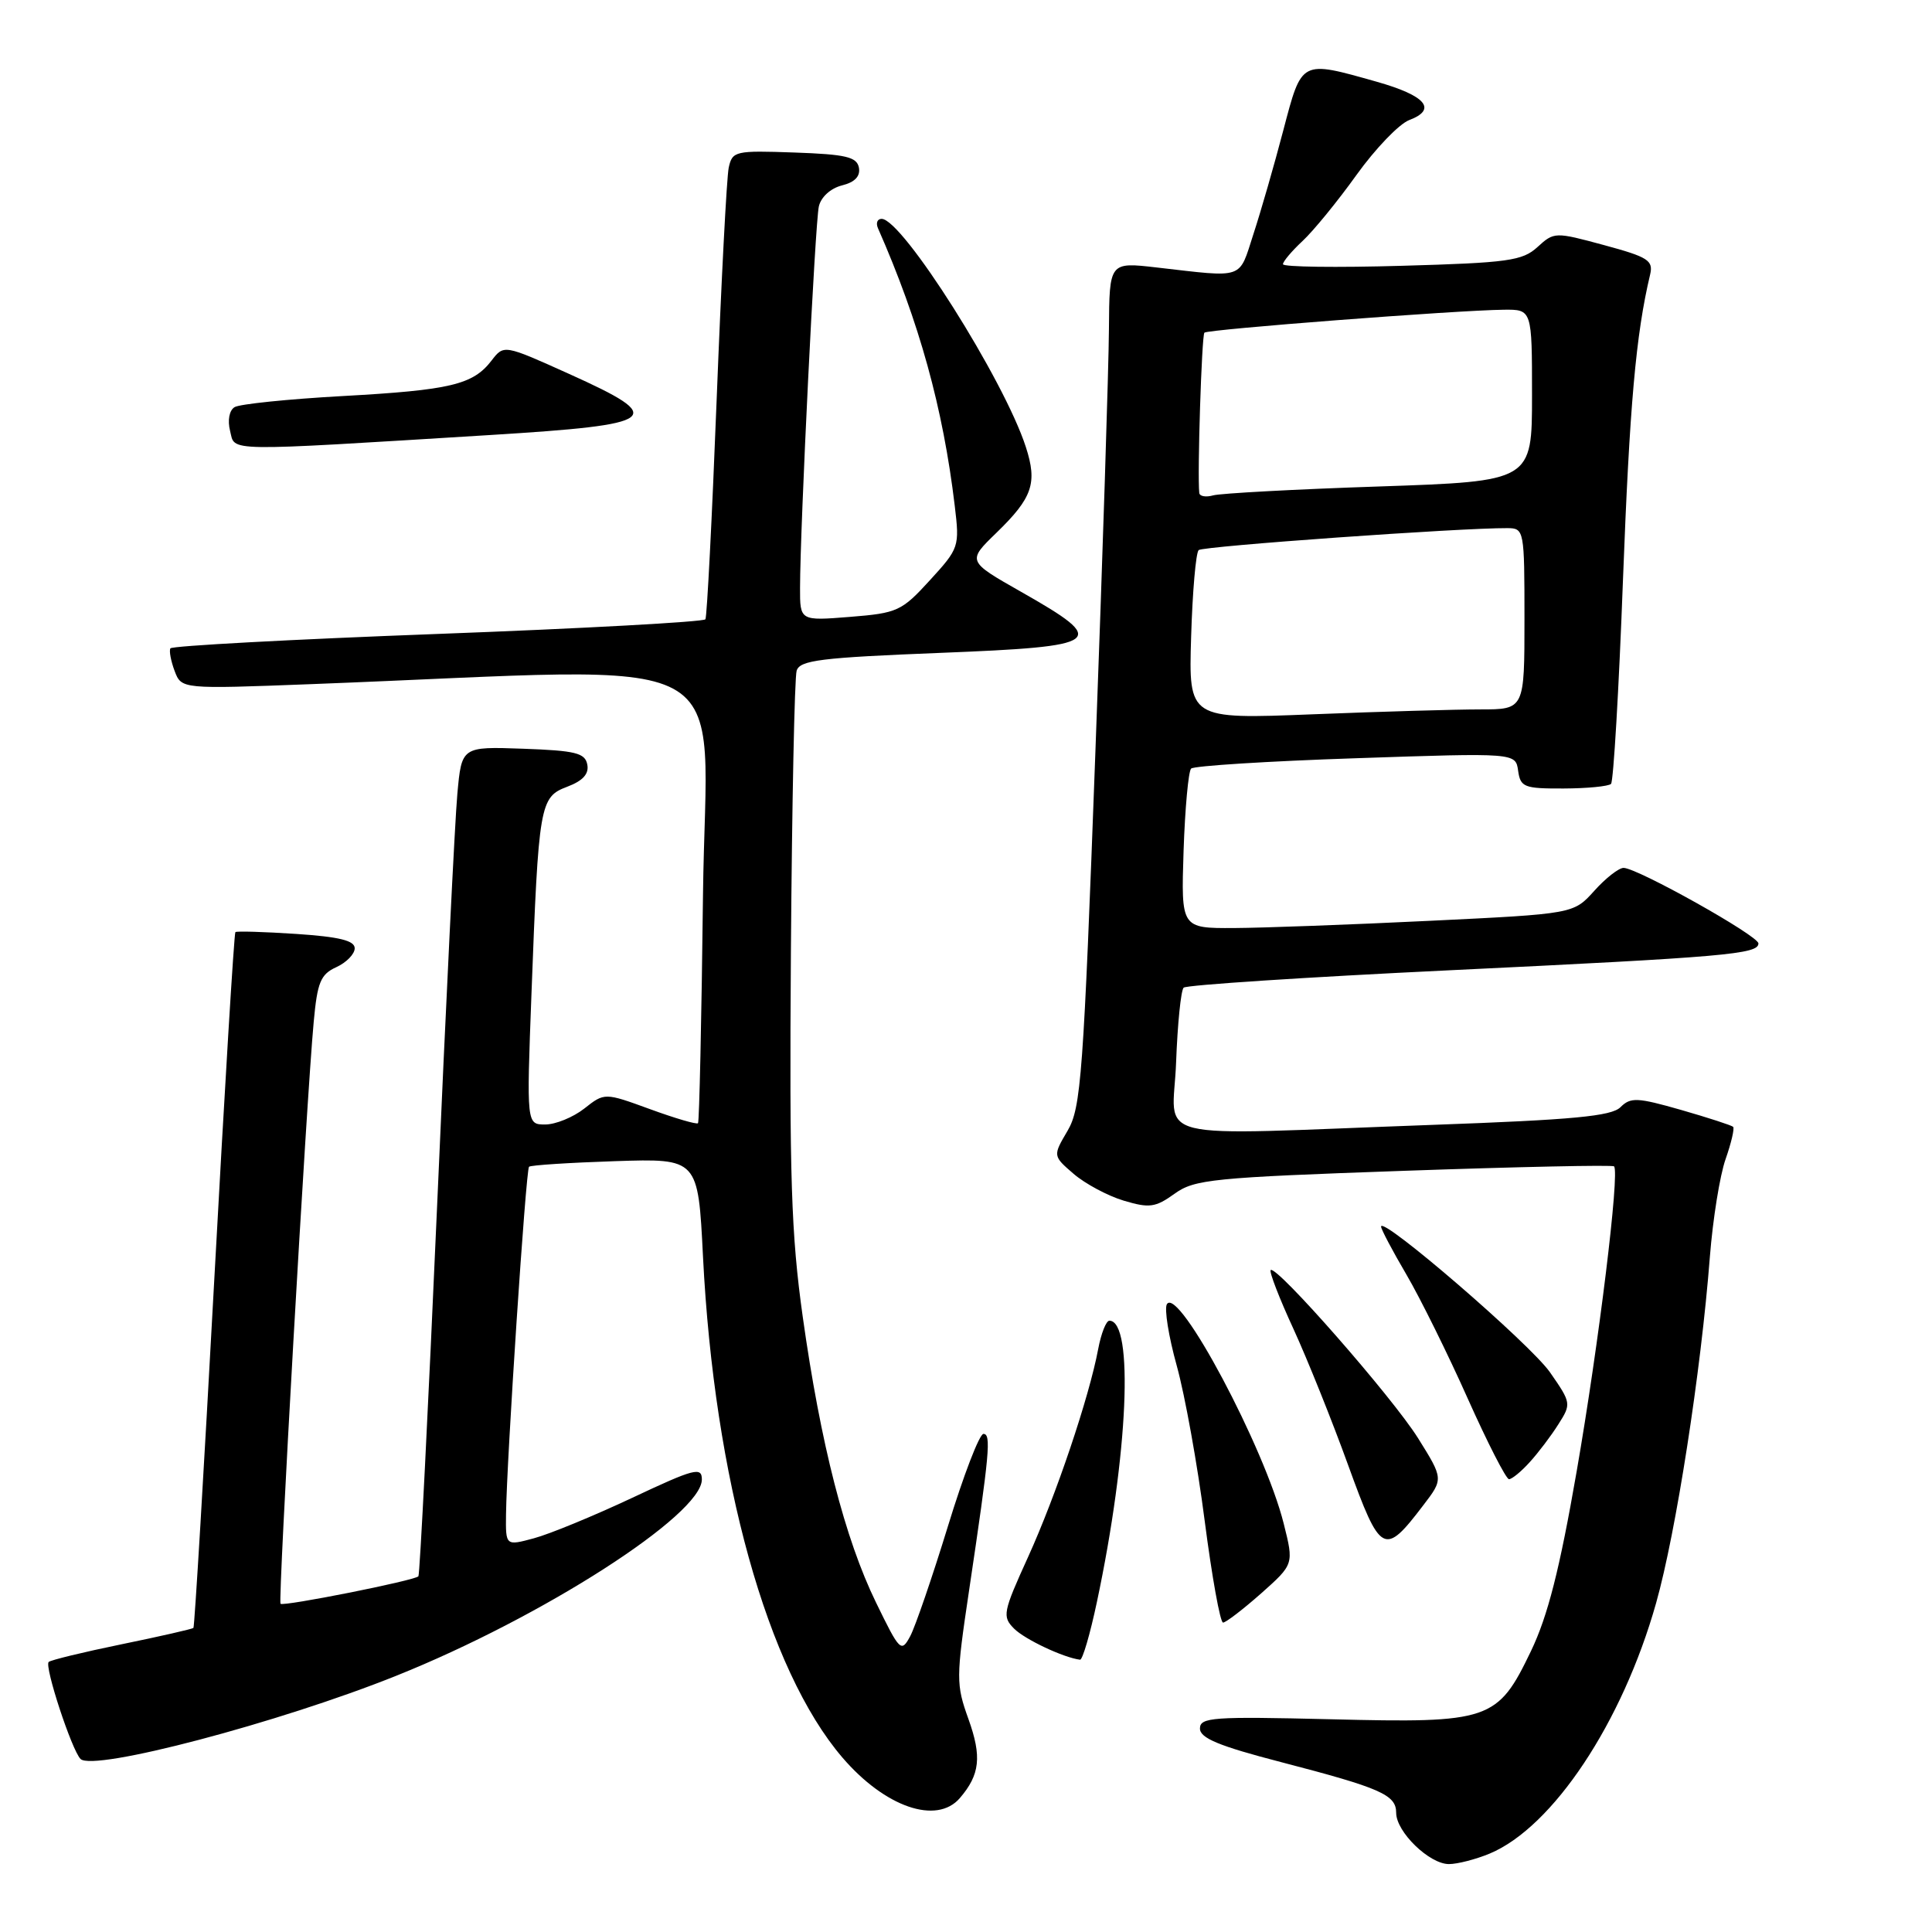 <?xml version="1.0" encoding="UTF-8" standalone="no"?>
<!DOCTYPE svg PUBLIC "-//W3C//DTD SVG 1.1//EN" "http://www.w3.org/Graphics/SVG/1.1/DTD/svg11.dtd" >
<svg xmlns="http://www.w3.org/2000/svg" xmlns:xlink="http://www.w3.org/1999/xlink" version="1.1" viewBox="0 0 256 256">
 <g >
 <path fill="currentColor"
d=" M 197.39 245.61 C 205.76 242.11 214.98 228.24 219.44 212.42 C 222.08 203.07 225.39 181.79 226.57 166.50 C 226.96 161.55 227.89 155.74 228.65 153.59 C 229.40 151.45 229.85 149.52 229.65 149.31 C 229.44 149.11 226.33 148.10 222.75 147.07 C 216.94 145.41 216.06 145.37 214.72 146.71 C 213.53 147.90 208.47 148.38 189.86 149.05 C 151.22 150.45 155.45 151.49 155.84 140.75 C 156.03 135.66 156.48 131.21 156.84 130.87 C 157.20 130.52 173.03 129.48 192.00 128.57 C 228.67 126.81 233.00 126.43 233.00 125.01 C 233.00 123.99 216.94 115.00 215.13 115.00 C 214.50 115.00 212.74 116.37 211.24 118.05 C 208.50 121.09 208.50 121.09 189.50 122.01 C 179.05 122.52 167.35 122.95 163.50 122.97 C 156.50 123.00 156.50 123.00 156.83 112.75 C 157.02 107.11 157.47 102.20 157.83 101.84 C 158.20 101.48 168.02 100.86 179.66 100.47 C 200.83 99.75 200.83 99.75 201.16 102.13 C 201.47 104.31 201.95 104.50 207.19 104.48 C 210.32 104.47 213.14 104.19 213.47 103.87 C 213.79 103.54 214.51 91.40 215.05 76.89 C 215.93 53.70 216.76 44.32 218.65 36.38 C 219.09 34.51 218.39 34.06 212.55 32.48 C 206.05 30.72 205.93 30.72 203.73 32.73 C 201.73 34.56 199.85 34.82 185.75 35.22 C 177.09 35.47 170.00 35.38 170.00 35.01 C 170.00 34.65 171.17 33.26 172.61 31.92 C 174.04 30.59 177.26 26.65 179.75 23.17 C 182.25 19.69 185.39 16.42 186.73 15.91 C 190.48 14.49 188.93 12.67 182.42 10.83 C 172.31 7.98 172.52 7.87 170.05 17.25 C 168.86 21.79 167.08 27.98 166.09 31.00 C 164.11 37.11 165.03 36.79 153.25 35.44 C 147.00 34.72 147.00 34.72 146.94 43.61 C 146.91 48.50 146.11 73.65 145.15 99.50 C 143.56 142.56 143.25 146.78 141.46 149.83 C 139.50 153.16 139.50 153.16 142.26 155.54 C 143.78 156.85 146.77 158.45 148.89 159.09 C 152.30 160.11 153.09 160.00 155.63 158.18 C 158.27 156.27 160.66 156.03 186.00 155.14 C 201.12 154.61 213.67 154.34 213.87 154.55 C 214.64 155.31 211.85 178.10 208.91 195.00 C 206.66 207.97 205.09 214.12 202.87 218.76 C 198.43 228.00 197.45 228.34 176.31 227.81 C 160.69 227.43 159.00 227.55 159.00 229.04 C 159.00 230.31 161.53 231.36 169.75 233.49 C 182.98 236.93 185.00 237.82 185.00 240.21 C 185.00 242.73 189.39 247.00 191.99 247.00 C 193.13 247.00 195.56 246.37 197.39 245.61 Z  M 127.19 238.25 C 129.85 235.15 130.11 232.76 128.33 227.80 C 126.67 223.18 126.67 222.39 128.41 210.73 C 131.13 192.49 131.36 190.00 130.31 190.00 C 129.78 190.00 127.66 195.51 125.60 202.25 C 123.53 208.99 121.28 215.54 120.61 216.80 C 119.42 219.01 119.23 218.82 116.08 212.35 C 111.96 203.91 108.73 191.30 106.37 174.50 C 104.83 163.54 104.59 155.93 104.80 126.00 C 104.94 106.47 105.28 89.77 105.56 88.87 C 105.99 87.48 108.74 87.14 124.58 86.51 C 146.27 85.65 147.03 85.08 135.32 78.43 C 128.15 74.36 128.15 74.36 132.04 70.59 C 136.82 65.95 137.48 64.01 135.93 59.23 C 133.05 50.33 119.57 29.00 116.82 29.00 C 116.25 29.00 116.03 29.56 116.34 30.25 C 121.81 42.68 124.96 54.05 126.51 67.03 C 127.16 72.44 127.09 72.65 123.22 76.88 C 119.48 80.98 118.91 81.24 112.63 81.74 C 106.00 82.27 106.00 82.27 106.01 77.89 C 106.02 69.83 108.01 29.53 108.50 27.36 C 108.78 26.11 110.06 24.95 111.56 24.57 C 113.28 24.14 114.02 23.36 113.81 22.21 C 113.53 20.79 112.09 20.45 105.27 20.21 C 97.41 19.93 97.04 20.02 96.56 22.21 C 96.29 23.47 95.57 37.31 94.96 52.96 C 94.35 68.62 93.68 81.71 93.47 82.06 C 93.25 82.40 77.29 83.28 58.00 84.00 C 38.71 84.72 22.77 85.58 22.58 85.91 C 22.39 86.23 22.64 87.58 23.14 88.91 C 24.05 91.31 24.05 91.31 41.28 90.65 C 99.53 88.42 93.54 85.19 93.15 118.60 C 92.96 135.05 92.66 148.65 92.49 148.83 C 92.31 149.02 89.45 148.18 86.14 146.97 C 80.11 144.77 80.11 144.77 77.42 146.89 C 75.94 148.05 73.61 149.00 72.25 149.00 C 69.77 149.00 69.77 149.00 70.42 131.75 C 71.37 106.51 71.52 105.62 75.15 104.25 C 77.24 103.46 78.06 102.55 77.82 101.31 C 77.53 99.77 76.26 99.46 69.32 99.21 C 61.17 98.92 61.17 98.92 60.60 105.21 C 60.28 108.67 59.07 133.32 57.91 160.00 C 56.74 186.68 55.63 208.67 55.44 208.87 C 54.91 209.44 37.55 212.89 37.17 212.51 C 36.82 212.16 40.60 145.82 41.57 135.38 C 42.05 130.15 42.48 129.10 44.57 128.15 C 45.90 127.54 47.00 126.42 47.00 125.65 C 47.00 124.63 44.95 124.13 39.25 123.75 C 34.99 123.47 31.36 123.36 31.19 123.51 C 31.02 123.66 29.76 144.41 28.39 169.61 C 27.02 194.81 25.78 215.56 25.63 215.71 C 25.48 215.85 21.21 216.83 16.13 217.87 C 11.06 218.91 6.70 219.97 6.45 220.22 C 5.86 220.80 9.51 231.91 10.67 233.07 C 12.36 234.76 37.00 228.27 52.50 222.05 C 71.87 214.29 93.00 200.72 93.00 196.04 C 93.00 194.33 92.01 194.59 83.75 198.48 C 78.66 200.87 72.81 203.28 70.75 203.83 C 67.00 204.84 67.00 204.84 67.05 200.67 C 67.14 193.42 69.68 154.98 70.10 154.60 C 70.32 154.39 75.45 154.06 81.50 153.86 C 92.50 153.50 92.50 153.50 93.15 166.50 C 94.63 195.92 101.68 221.28 111.62 232.88 C 117.26 239.46 124.12 241.83 127.19 238.25 Z  M 145.35 212.25 C 149.49 192.75 150.27 175.00 147.00 175.00 C 146.57 175.00 145.91 176.68 145.52 178.73 C 144.32 185.15 139.92 198.18 136.23 206.30 C 132.89 213.64 132.78 214.20 134.37 215.80 C 135.79 217.23 140.93 219.65 143.11 219.92 C 143.44 219.97 144.45 216.51 145.35 212.25 Z  M 167.10 211.14 C 171.45 207.27 171.45 207.27 170.10 201.89 C 167.59 191.86 156.14 170.35 154.62 172.81 C 154.26 173.40 154.84 177.07 155.93 180.98 C 157.01 184.88 158.68 194.13 159.63 201.54 C 160.59 208.94 161.68 215.00 162.06 215.00 C 162.43 215.00 164.70 213.26 167.10 211.14 Z  M 188.59 199.46 C 191.27 195.96 191.27 195.96 187.89 190.55 C 184.48 185.11 169.10 167.57 168.37 168.29 C 168.16 168.51 169.51 172.02 171.39 176.09 C 173.26 180.17 176.52 188.29 178.64 194.15 C 182.94 206.00 183.41 206.26 188.59 199.46 Z  M 202.69 193.75 C 203.82 192.51 205.53 190.26 206.49 188.73 C 208.22 186.02 208.20 185.89 205.39 181.85 C 202.80 178.11 183.00 161.03 183.00 162.53 C 183.00 162.88 184.51 165.74 186.36 168.89 C 188.20 172.04 191.86 179.43 194.48 185.31 C 197.11 191.19 199.57 196.00 199.95 196.00 C 200.34 196.00 201.57 194.99 202.69 193.75 Z  M 64.99 57.64 C 87.50 56.25 88.53 55.46 75.42 49.55 C 66.77 45.65 66.77 45.65 65.13 47.78 C 62.67 50.98 59.69 51.69 45.39 52.48 C 38.18 52.88 31.74 53.54 31.08 53.95 C 30.38 54.38 30.13 55.69 30.49 57.11 C 31.18 59.87 29.23 59.84 64.99 57.64 Z  M 157.83 84.40 C 158.01 78.40 158.46 73.23 158.83 72.89 C 159.41 72.37 193.54 69.94 199.75 69.98 C 201.96 70.00 202.00 70.23 202.00 82.00 C 202.00 94.00 202.00 94.00 196.16 94.00 C 192.95 94.00 182.94 94.29 173.91 94.65 C 157.50 95.30 157.50 95.30 157.83 84.40 Z  M 158.91 65.32 C 158.64 62.93 159.23 44.44 159.59 44.08 C 160.03 43.64 192.99 41.11 199.25 41.04 C 203.00 41.00 203.00 41.00 203.00 52.38 C 203.00 63.77 203.00 63.77 182.75 64.46 C 171.61 64.83 161.71 65.37 160.75 65.64 C 159.79 65.91 158.96 65.77 158.91 65.32 Z "/>
</g>
</svg>